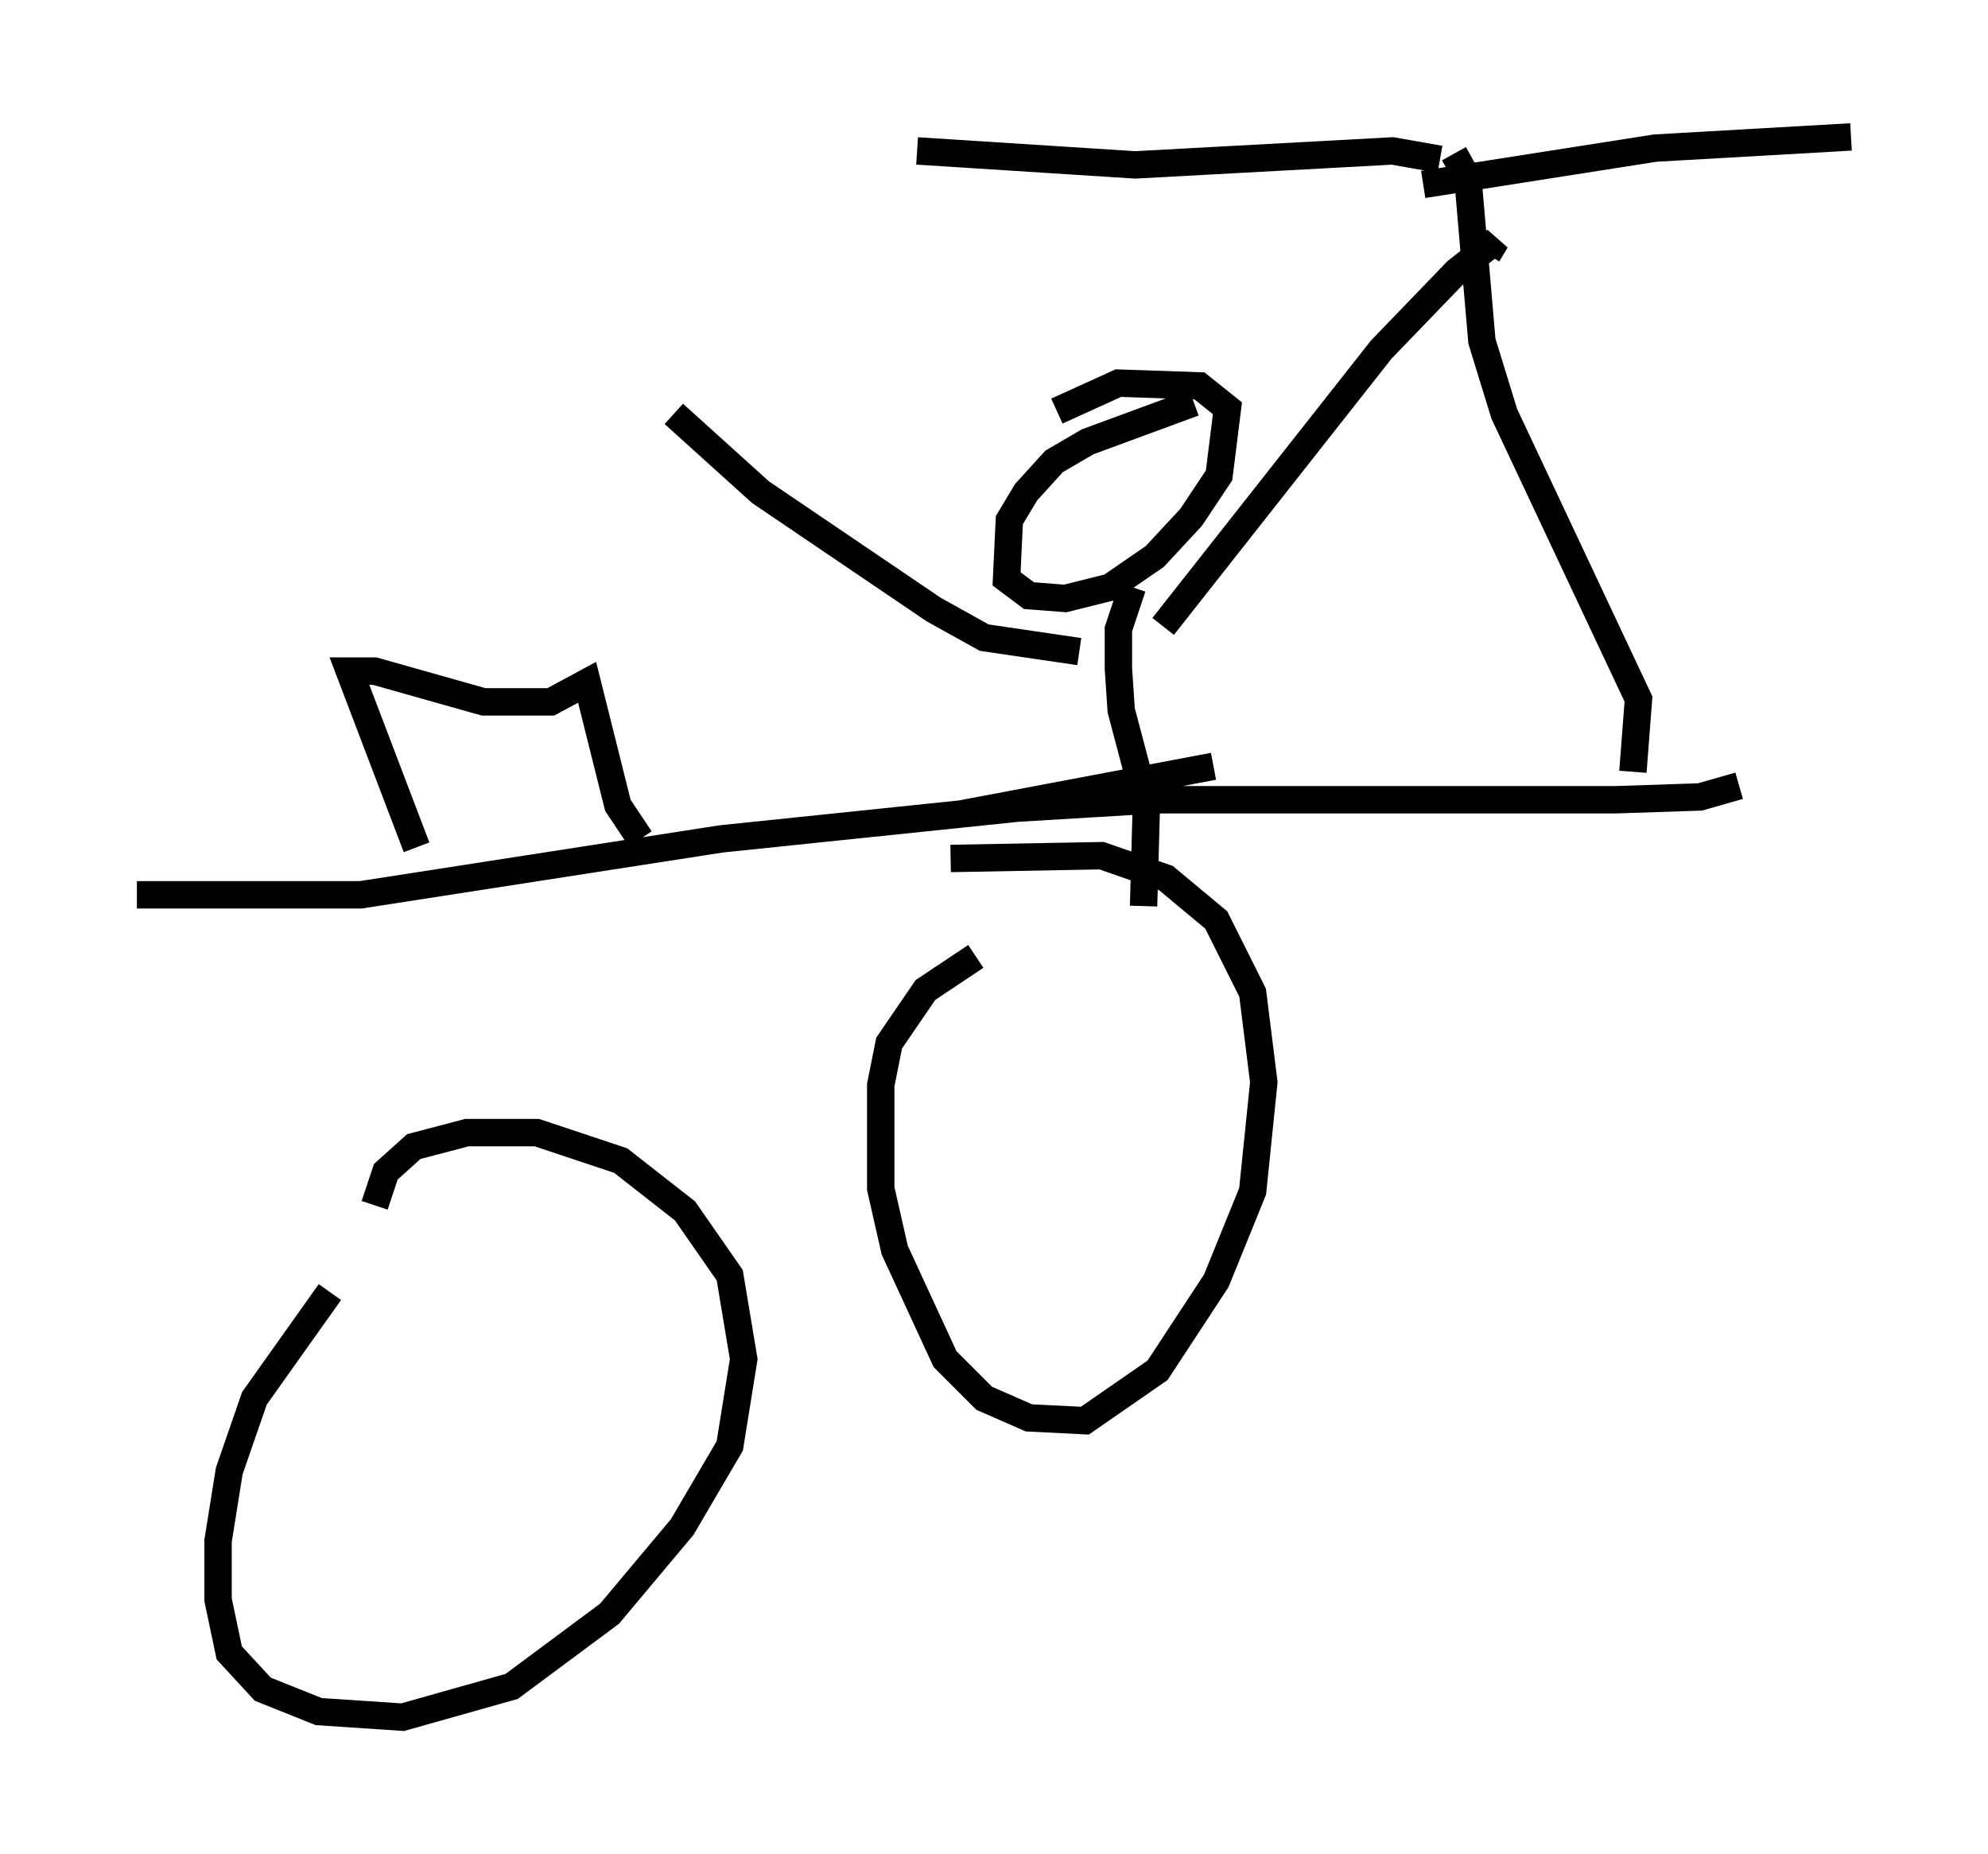 <?xml version="1.0" encoding="utf-8" ?>
<svg baseProfile="full" height="67.678" version="1.1" width="72.578" xmlns="http://www.w3.org/2000/svg" xmlns:ev="http://www.w3.org/2001/xml-events" xmlns:xlink="http://www.w3.org/1999/xlink"><defs /><rect fill="white" height="67.678" width="72.578" x="0" y="0" /><path d="M14.494, 45.528 m-2.45, 1.633 l-2.756, 3.879 -0.919, 2.654 l-0.408, 2.552 0.0, 2.144 l0.408, 1.94 1.225, 1.327 l2.042, 0.817 3.063, 0.204 l3.981, -1.123 3.573, -2.654 l2.654, -3.165 1.735, -2.96 l0.51, -3.165 -0.51, -3.063 l-1.633, -2.348 -2.348, -1.838 l-3.063, -1.021 -2.552, 0.0 l-1.94, 0.51 -1.021, 0.919 l-0.408, 1.225 m21.948, -9.086 l-1.838, 1.225 -1.327, 1.94 l-0.306, 1.531 0.0, 3.777 l0.51, 2.246 1.838, 3.981 l1.429, 1.429 1.633, 0.715 l2.042, 0.102 2.654, -1.838 l2.144, -3.267 1.327, -3.267 l0.408, -3.981 -0.408, -3.267 l-1.327, -2.654 -1.838, -1.531 l-2.348, -0.817 -5.513, 0.102 m-29.707, 1.327 l8.167, 0.0 13.169, -2.042 l10.821, -1.123 5.104, -0.306 l16.742, 0.0 3.063, -0.102 l1.429, -0.408 m-48.286, 2.246 l-2.45, -6.431 0.919, 0.0 l3.981, 1.123 2.45, 0.0 l1.327, -0.715 1.123, 4.492 l0.817, 1.225 m36.24, -2.45 l0.204, -2.654 -4.9, -10.413 l-0.817, -2.654 -0.51, -5.921 l-0.51, -0.919 m-1.123, 1.123 l8.473, -1.327 7.146, -0.408 m-15.006, 0.817 l-1.735, -0.306 -9.392, 0.51 l-7.963, -0.51 m10.106, 9.188 l-3.879, 1.429 -1.225, 0.715 l-1.021, 1.123 -0.613, 1.021 l-0.102, 2.144 0.817, 0.613 l1.327, 0.102 1.633, -0.408 l1.633, -1.123 1.327, -1.429 l1.021, -1.531 0.306, -2.45 l-1.021, -0.817 -2.96, -0.102 l-2.246, 1.021 m2.756, 6.431 l-0.51, 1.531 0.0, 1.429 l0.102, 1.531 0.919, 3.471 l-0.102, 3.675 m0.715, -10.208 l7.963, -10.106 2.756, -2.858 l1.429, -1.123 -0.306, 0.51 m-14.904, 14.496 l-3.471, -0.51 -1.838, -1.021 l-6.329, -4.288 -3.165, -2.858 m10.515, 14.598 l9.188, -1.735 " fill="none" stroke="black" stroke-width="1" /></svg>